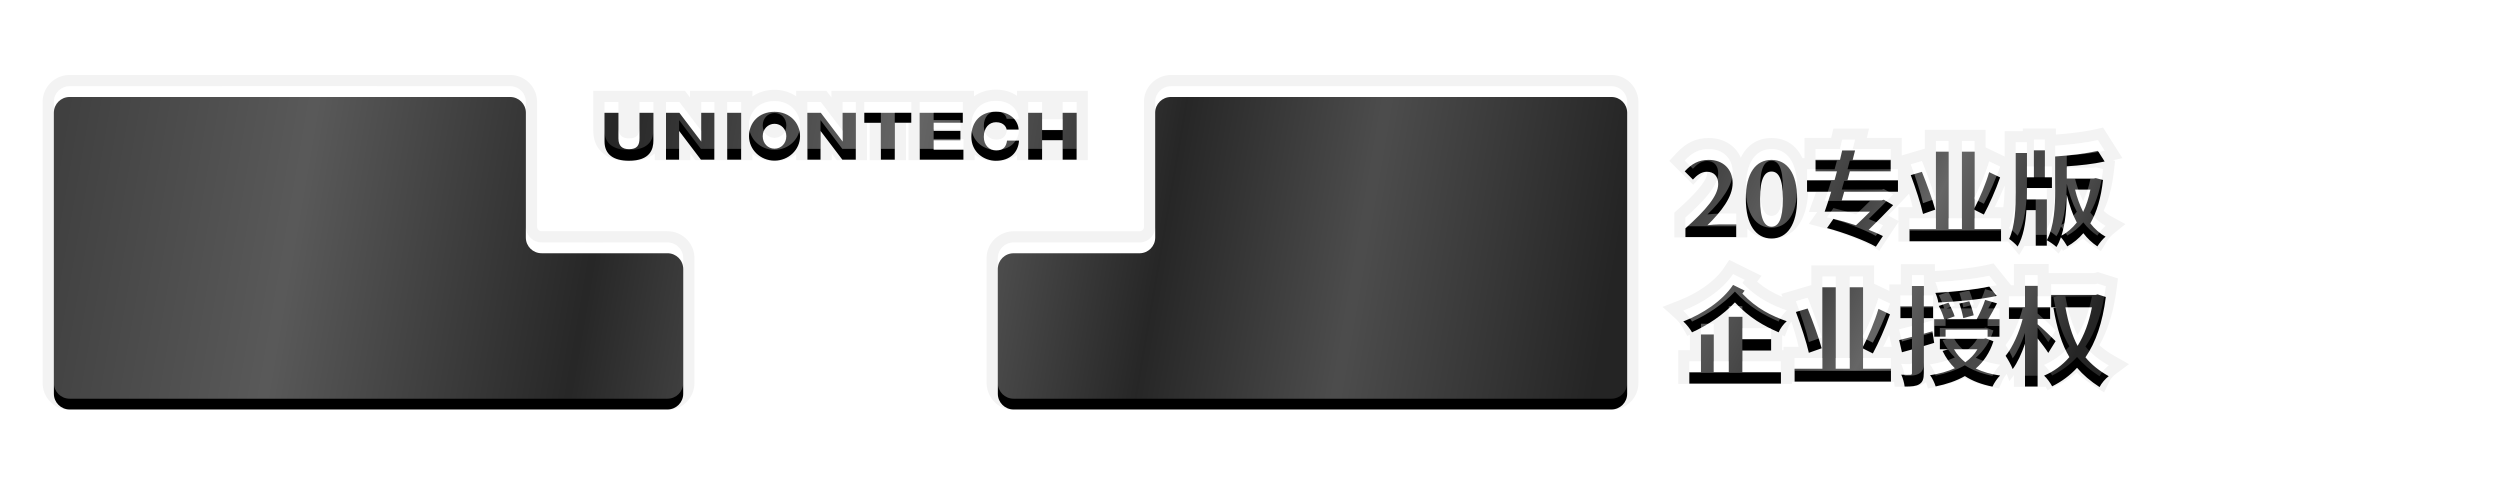 <?xml version="1.0" encoding="UTF-8"?>
<svg width="232px" height="46px" viewBox="0 0 232 46" version="1.1" xmlns="http://www.w3.org/2000/svg" xmlns:xlink="http://www.w3.org/1999/xlink">
    <title>锁屏水印-企业版</title>
    <defs>
        <path d="M43.379,1.043 C44.186,1.043 44.841,1.692 44.841,2.495 L44.841,14.091 C44.841,14.894 45.494,15.543 46.302,15.543 L57.982,15.543 C58.788,15.543 59.445,16.193 59.445,16.995 L59.445,28.591 C59.445,29.392 58.788,30.043 57.982,30.043 L2.506,30.043 C1.698,30.043 1.043,29.392 1.043,28.591 L1.043,2.495 C1.043,1.692 1.698,1.043 2.506,1.043 L43.379,1.043 Z M53.432,2.51 L53.432,4.889 C53.432,5.607 53.803,5.885 54.417,5.885 C55.149,5.885 55.391,5.553 55.391,4.853 L55.391,2.51 L56.678,2.51 L56.678,5.088 C56.678,5.881 56.391,6.96 54.407,6.96 C52.962,6.96 52.143,6.368 52.143,5.175 L52.143,2.51 L53.432,2.51 Z M59.088,2.51 L61.12,5.185 L61.12,2.51 L62.332,2.51 L62.332,6.86 L61.087,6.86 L59.064,4.192 L59.064,6.86 L57.848,6.86 L57.848,2.51 L59.088,2.51 Z M145.581,1.043 C146.388,1.043 147.043,1.692 147.043,2.495 L147.043,2.495 L147.043,28.591 C147.043,29.392 146.388,30.043 145.581,30.043 L145.581,30.043 L90.105,30.043 C89.297,30.043 88.642,29.392 88.642,28.591 L88.642,28.591 L88.642,16.997 C88.642,16.195 89.297,15.546 90.105,15.546 L90.105,15.546 L101.785,15.546 C102.593,15.546 103.246,14.895 103.246,14.093 L103.246,14.093 L103.246,2.495 C103.246,1.692 103.901,1.043 104.709,1.043 L104.709,1.043 Z M88.472,2.404 C89.809,2.404 90.532,3.242 90.572,4.069 L90.572,4.069 L89.458,4.069 C89.44,3.907 89.245,3.384 88.476,3.384 C87.832,3.384 87.341,3.887 87.341,4.747 C87.341,5.501 87.835,6.004 88.49,6.004 C89.192,6.004 89.429,5.607 89.495,5.089 L89.495,5.089 L90.609,5.089 C90.535,6.168 89.811,6.963 88.454,6.963 C87.359,6.963 86.184,6.175 86.184,4.728 C86.184,3.28 87.102,2.404 88.472,2.404 Z M92.749,2.51 L92.749,4.114 L94.663,4.114 L94.663,2.51 L95.952,2.51 L95.952,6.86 L94.658,6.86 L94.658,5.055 L92.749,5.055 L92.749,6.86 L91.461,6.86 L91.461,2.51 L92.749,2.51 Z M70.973,2.51 L72.213,2.51 L74.245,5.185 L74.245,2.51 L75.459,2.51 L75.459,6.86 L74.212,6.86 L72.189,4.192 L72.189,6.86 L70.973,6.86 L70.973,2.51 Z M63.529,6.86 L64.821,6.86 L64.821,2.511 L63.529,2.511 L63.529,6.86 Z M67.919,5.841 C67.315,5.841 66.824,5.359 66.824,4.685 C66.824,4.01 67.315,3.532 67.919,3.532 C68.522,3.532 69.013,4.01 69.013,4.685 C69.013,5.359 68.522,5.841 67.919,5.841 M67.919,2.419 C66.447,2.419 65.552,3.434 65.552,4.684 C65.552,5.936 66.612,6.95 67.919,6.95 C69.225,6.95 70.287,5.936 70.287,4.684 C70.287,3.434 69.327,2.419 67.919,2.419 M76.25,2.51 L80.609,2.51 L80.609,3.433 L79.077,3.433 L79.077,6.86 L77.788,6.86 L77.788,3.439 L76.25,3.439 L76.25,2.51 Z M81.397,2.51 L85.39,2.51 L85.39,3.433 L82.686,3.433 L82.686,4.185 L85.17,4.185 L85.17,5.057 L82.686,5.057 L82.686,5.938 L85.448,5.938 L85.448,6.86 L81.397,6.86 L81.397,2.51 Z" id="path-1"></path>
        <filter x="-4.5%" y="-19.0%" width="108.9%" height="144.8%" filterUnits="objectBoundingBox" id="filter-2">
            <feOffset dx="0" dy="1" in="SourceAlpha" result="shadowOffsetOuter1"></feOffset>
            <feGaussianBlur stdDeviation="2" in="shadowOffsetOuter1" result="shadowBlurOuter1"></feGaussianBlur>
            <feComposite in="shadowBlurOuter1" in2="SourceAlpha" operator="out" result="shadowBlurOuter1"></feComposite>
            <feColorMatrix values="0 0 0 0 0   0 0 0 0 0   0 0 0 0 0  0 0 0 0.2 0" type="matrix" in="shadowBlurOuter1"></feColorMatrix>
        </filter>
        <linearGradient x1="-1.235%" y1="48.027%" x2="100%" y2="51.516%" id="linearGradient-3">
            <stop stop-color="#FFFFFF" stop-opacity="0.25" offset="0%"></stop>
            <stop stop-color="#FFFFFF" stop-opacity="0.35" offset="15.888%"></stop>
            <stop stop-color="#FFFFFF" stop-opacity="0.152" offset="35.103%"></stop>
            <stop stop-color="#FFFFFF" stop-opacity="0.4" offset="53.881%"></stop>
            <stop stop-color="#FFFFFF" stop-opacity="0.15" offset="70.967%"></stop>
            <stop stop-color="#FFFFFF" stop-opacity="0.3" offset="83.591%"></stop>
            <stop stop-color="#FFFFFF" stop-opacity="0.14" offset="100%"></stop>
        </linearGradient>
        <path d="M157.733,24.573 L160.403,24.573 L160.403,23.503 L157.733,23.503 L157.733,21.443 L156.473,21.443 L156.473,26.573 L155.073,26.573 L155.073,23.083 L153.893,23.083 L153.893,26.573 L152.813,26.573 L152.813,27.643 L161.313,27.643 L161.313,26.573 L157.733,26.573 L157.733,24.573 Z M156.873,18.483 C155.873,19.983 154.043,21.173 152.253,21.873 C152.553,22.143 152.893,22.573 153.063,22.883 C154.513,22.223 155.933,21.283 157.043,20.103 C158.403,21.553 159.723,22.283 161.103,22.883 C161.243,22.523 161.563,22.103 161.853,21.853 C160.433,21.353 159.043,20.673 157.733,19.293 C157.803,19.203 157.873,19.103 157.943,19.013 L156.873,18.483 Z M165.093,24.363 C164.843,23.413 164.263,21.843 163.793,20.673 L162.703,20.993 C163.163,22.223 163.693,23.823 163.903,24.783 L165.093,24.363 Z M168.933,26.263 L168.933,24.383 L169.843,24.843 C170.363,23.883 170.993,22.473 171.433,21.213 L170.363,20.703 C170.033,21.843 169.433,23.263 168.933,24.213 L168.933,18.703 L167.703,18.703 L167.703,26.263 L166.393,26.263 L166.393,18.703 L165.163,18.703 L165.163,26.263 L162.583,26.263 L162.583,27.453 L171.523,27.453 L171.523,26.263 L168.933,26.263 Z M180.643,18.633 C179.413,18.913 177.393,19.133 175.643,19.223 C175.753,19.463 175.893,19.853 175.913,20.113 C177.703,20.033 179.833,19.843 181.343,19.503 L180.643,18.633 Z M179.203,21.303 C179.133,20.963 178.963,20.423 178.793,20.003 L177.873,20.213 C178.023,20.643 178.173,21.213 178.233,21.563 L179.203,21.303 Z M176.593,22.633 L180.493,22.633 L180.493,23.293 L181.593,23.293 L181.593,21.663 L180.553,21.663 C180.823,21.223 181.093,20.703 181.363,20.193 L180.263,19.873 C180.093,20.413 179.773,21.143 179.483,21.663 L176.683,21.663 L177.433,21.393 C177.333,21.053 177.083,20.533 176.863,20.133 L175.963,20.433 C176.163,20.813 176.373,21.313 176.463,21.663 L175.543,21.663 L175.543,23.283 L176.593,23.283 L176.593,22.633 Z M175.373,22.783 L174.573,23.013 L174.573,21.563 L175.433,21.563 L175.433,20.463 L174.573,20.463 L174.573,18.583 L173.473,18.583 L173.473,20.463 L172.403,20.463 L172.403,21.563 L173.473,21.563 L173.473,23.303 C173.023,23.423 172.623,23.523 172.283,23.603 L172.543,24.733 L173.473,24.473 L173.473,26.653 C173.473,26.783 173.433,26.823 173.313,26.823 C173.193,26.833 172.853,26.833 172.483,26.813 C172.633,27.133 172.763,27.623 172.793,27.913 C173.433,27.923 173.873,27.883 174.163,27.693 C174.473,27.503 174.573,27.203 174.573,26.653 L174.573,24.153 C174.893,24.063 175.213,23.963 175.533,23.863 L175.373,22.783 Z M179.553,24.453 C179.273,24.933 178.893,25.323 178.423,25.663 C177.993,25.323 177.633,24.923 177.373,24.453 L179.553,24.453 Z M180.333,23.443 L180.143,23.483 L176.063,23.483 L176.063,24.453 L176.863,24.453 L176.313,24.613 C176.613,25.233 176.993,25.773 177.453,26.213 C176.773,26.523 176.003,26.733 175.153,26.863 C175.353,27.103 175.583,27.603 175.673,27.903 C176.673,27.703 177.593,27.393 178.383,26.943 C179.093,27.403 179.943,27.723 180.943,27.923 C181.083,27.603 181.403,27.123 181.653,26.893 C180.793,26.773 180.043,26.553 179.393,26.243 C180.123,25.613 180.693,24.783 181.033,23.713 L180.333,23.443 Z M186.803,23.703 C186.573,23.463 185.523,22.453 185.133,22.133 L185.133,21.643 L186.293,21.643 L186.293,20.543 L185.133,20.543 L185.133,18.573 L183.963,18.573 L183.963,20.543 L182.473,20.543 L182.473,21.643 L183.743,21.643 C183.433,22.873 182.823,24.273 182.163,25.063 C182.373,25.383 182.693,25.943 182.823,26.293 C183.253,25.723 183.643,24.873 183.963,23.943 L183.963,27.913 L185.133,27.913 L185.133,23.443 C185.503,23.913 185.903,24.443 186.123,24.793 L186.803,23.703 Z M190.173,20.563 C189.903,21.953 189.463,23.153 188.843,24.143 C188.333,23.183 187.983,22.023 187.713,20.563 L190.173,20.563 Z M190.703,19.363 L190.513,19.413 L186.393,19.413 L186.393,20.563 L186.903,20.563 L186.603,20.623 C186.933,22.533 187.373,23.993 188.083,25.183 C187.423,25.943 186.623,26.523 185.733,26.903 C185.993,27.123 186.313,27.583 186.483,27.893 C187.363,27.453 188.133,26.893 188.793,26.173 C189.353,26.833 190.033,27.413 190.883,27.963 C191.053,27.613 191.423,27.183 191.733,26.953 C190.833,26.443 190.133,25.883 189.573,25.203 C190.533,23.813 191.163,21.973 191.463,19.603 L190.703,19.363 Z M152.451,14.043 L157.163,14.043 L157.163,12.865 L155.643,12.865 C155.311,12.865 154.845,12.903 154.494,12.941 C155.776,11.687 156.831,10.319 156.831,9.046 C156.831,7.735 155.947,6.88 154.617,6.88 C153.658,6.88 153.031,7.25 152.385,7.944 L153.145,8.704 C153.506,8.314 153.924,7.982 154.437,7.982 C155.111,7.982 155.491,8.409 155.491,9.122 C155.491,10.205 154.361,11.525 152.451,13.235 L152.451,14.043 Z M160.441,14.176 C161.875,14.176 162.816,12.922 162.816,10.499 C162.816,8.077 161.875,6.88 160.441,6.88 C159.006,6.88 158.056,8.067 158.056,10.499 C158.056,12.922 159.006,14.176 160.441,14.176 Z M160.441,13.083 C159.833,13.083 159.377,12.475 159.377,10.499 C159.377,8.533 159.833,7.963 160.441,7.963 C161.049,7.963 161.495,8.533 161.495,10.499 C161.495,12.475 161.049,13.083 160.441,13.083 Z M172.173,9.834 L172.173,8.751 L167.49,8.751 L167.708,7.944 L171.499,7.944 L171.499,6.87 L167.974,6.87 C168.05,6.576 168.126,6.291 168.193,6.006 L166.996,6.006 C166.929,6.291 166.863,6.566 166.796,6.87 L164.526,6.87 L164.526,7.944 L166.511,7.944 C166.445,8.219 166.369,8.476 166.293,8.751 L163.737,8.751 L163.737,9.834 L165.979,9.834 C165.77,10.518 165.561,11.164 165.371,11.687 L169.58,11.687 C169.171,12.095 168.725,12.532 168.278,12.95 C167.556,12.713 166.815,12.504 166.188,12.352 L165.59,13.207 C167.091,13.606 169.133,14.366 170.121,14.936 L170.777,13.948 C170.435,13.767 169.969,13.568 169.456,13.368 C170.254,12.589 171.081,11.763 171.727,11.079 L170.853,10.575 L170.672,10.632 L166.958,10.632 C167.024,10.376 167.11,10.11 167.186,9.834 L172.173,9.834 Z M175.631,11.497 C175.394,10.594 174.843,9.103 174.396,7.991 L173.361,8.295 C173.798,9.464 174.301,10.984 174.501,11.896 L175.631,11.497 Z M179.279,13.302 L179.279,11.516 L180.144,11.953 C180.638,11.041 181.236,9.701 181.654,8.504 L180.638,8.02 C180.324,9.103 179.754,10.452 179.279,11.354 L179.279,6.12 L178.111,6.12 L178.111,13.302 L176.866,13.302 L176.866,6.12 L175.698,6.12 L175.698,13.302 L173.247,13.302 L173.247,14.432 L181.74,14.432 L181.74,13.302 L179.279,13.302 Z M184.134,10.547 C184.143,10.328 184.143,10.11 184.143,9.91 L184.143,9.492 L186.461,9.492 L186.461,8.495 L185.806,8.495 L185.806,5.996 L184.789,5.996 L184.789,8.495 L184.143,8.495 L184.143,6.243 L183.108,6.243 L183.108,9.91 C183.108,11.25 183.041,13.064 182.49,14.214 C182.718,14.366 183.098,14.698 183.279,14.917 C183.801,14.024 184.02,12.779 184.096,11.544 L184.96,11.544 L184.96,14.841 L185.986,14.841 L185.986,10.547 L184.134,10.547 Z M187.345,13.91 C187.725,12.732 187.82,11.307 187.839,10.11 C188.076,11.06 188.371,11.934 188.77,12.694 C188.361,13.207 187.896,13.625 187.345,13.91 Z M190.033,9.635 C189.881,10.404 189.653,11.107 189.359,11.715 C189.045,11.079 188.789,10.376 188.608,9.635 L190.033,9.635 Z M190.527,8.571 L190.347,8.609 L187.839,8.609 L187.839,7.478 C189.045,7.402 190.328,7.26 191.354,7.032 L190.727,6.044 C189.691,6.281 188.152,6.471 186.765,6.566 L186.765,9.749 C186.765,11.098 186.68,13.083 185.986,14.337 C186.252,14.47 186.68,14.774 186.879,14.964 C187.05,14.689 187.183,14.394 187.297,14.062 C187.506,14.299 187.753,14.66 187.886,14.907 C188.456,14.584 188.96,14.176 189.378,13.682 C189.748,14.166 190.185,14.584 190.679,14.907 C190.86,14.613 191.192,14.204 191.439,14.005 C190.898,13.71 190.423,13.283 190.024,12.77 C190.622,11.734 191.021,10.404 191.202,8.742 L190.527,8.571 Z" id="path-4"></path>
        <filter x="-12.7%" y="-18.2%" width="125.3%" height="145.5%" filterUnits="objectBoundingBox" id="filter-5">
            <feOffset dx="0" dy="1" in="SourceAlpha" result="shadowOffsetOuter1"></feOffset>
            <feGaussianBlur stdDeviation="1.5" in="shadowOffsetOuter1" result="shadowBlurOuter1"></feGaussianBlur>
            <feComposite in="shadowBlurOuter1" in2="SourceAlpha" operator="out" result="shadowBlurOuter1"></feComposite>
            <feColorMatrix values="0 0 0 0 0   0 0 0 0 0   0 0 0 0 0  0 0 0 0.3 0" type="matrix" in="shadowBlurOuter1"></feColorMatrix>
        </filter>
        <linearGradient x1="-1.235%" y1="34.521%" x2="100%" y2="61.897%" id="linearGradient-6">
            <stop stop-color="#FFFFFF" stop-opacity="0.25" offset="0%"></stop>
            <stop stop-color="#FFFFFF" stop-opacity="0.35" offset="15.888%"></stop>
            <stop stop-color="#FFFFFF" stop-opacity="0.24" offset="35.103%"></stop>
            <stop stop-color="#FFFFFF" stop-opacity="0.4" offset="53.881%"></stop>
            <stop stop-color="#FFFFFF" stop-opacity="0.271" offset="70.967%"></stop>
            <stop stop-color="#FFFFFF" stop-opacity="0.3" offset="83.591%"></stop>
            <stop stop-color="#FFFFFF" stop-opacity="0.144" offset="100%"></stop>
        </linearGradient>
    </defs>
    <g id="锁屏水印-企业版" stroke="none" stroke-width="1" fill="none" fill-rule="evenodd">
        <g id="编组-2">
            <rect id="矩形" x="0" y="0" width="232" height="46"></rect>
            <g id="编组" transform="translate(3.957, 6.957)">
                <g id="logo">
                    <path d="M43.379,0 C44.705,0 45.793,1.027 45.878,2.33 L45.884,2.495 L45.884,14.091 C45.884,14.288 46.025,14.453 46.217,14.492 L46.302,14.5 L57.982,14.5 C59.307,14.5 60.397,15.528 60.482,16.83 L60.487,16.995 L60.487,28.591 C60.487,29.915 59.451,30.996 58.146,31.08 L57.982,31.086 L2.506,31.086 C1.179,31.086 0.09,30.058 0.005,28.755 L0,28.591 L0,2.495 C0,1.17 1.035,0.09 2.341,0.005 L2.506,0 L43.379,0 Z M145.581,0 C146.817,0 147.857,0.895 148.056,2.134 L148.078,2.305 L148.086,2.495 L148.086,28.591 C148.086,29.825 147.183,30.859 145.942,31.056 L145.771,31.078 L145.581,31.086 L90.105,31.086 C88.869,31.086 87.828,30.19 87.629,28.952 L87.607,28.781 L87.599,28.591 L87.599,16.997 C87.599,15.762 88.502,14.729 89.744,14.532 L89.915,14.511 L90.105,14.503 L101.785,14.503 C101.975,14.503 102.136,14.378 102.184,14.242 L102.198,14.183 L102.203,14.093 L102.203,2.495 C102.203,1.26 103.106,0.226 104.348,0.029 L104.519,0.008 L104.709,0 L145.581,0 Z M43.379,1.043 L2.506,1.043 C1.745,1.043 1.12,1.618 1.05,2.355 L1.043,2.495 L1.043,28.591 C1.043,29.345 1.623,29.966 2.365,30.036 L2.506,30.043 L57.982,30.043 L58.122,30.036 C58.817,29.97 59.371,29.421 59.438,28.731 L59.445,28.591 L59.445,16.995 C59.445,16.24 58.863,15.62 58.122,15.55 L57.982,15.543 L46.302,15.543 C45.542,15.543 44.918,14.968 44.847,14.231 L44.841,14.091 L44.841,2.495 C44.841,1.739 44.26,1.12 43.52,1.049 L43.379,1.043 Z M145.581,1.043 L104.709,1.043 L104.568,1.049 C103.873,1.115 103.319,1.664 103.253,2.355 L103.246,2.495 L103.246,14.093 L103.239,14.233 C103.173,14.923 102.621,15.473 101.925,15.539 L101.785,15.546 L90.105,15.546 L89.964,15.552 C89.269,15.618 88.715,16.167 88.649,16.857 L88.642,16.997 L88.642,28.591 L88.649,28.731 C88.715,29.421 89.269,29.97 89.964,30.036 L90.105,30.043 L145.581,30.043 L145.722,30.036 C146.416,29.97 146.97,29.421 147.036,28.731 L147.043,28.591 L147.043,2.495 L147.036,2.355 C146.97,1.664 146.416,1.115 145.722,1.049 L145.581,1.043 Z M88.472,1.361 C89.224,1.361 89.893,1.569 90.419,1.931 L90.418,1.467 L96.995,1.467 L96.995,7.903 L90.418,7.903 L90.419,7.438 C90.002,7.728 89.492,7.917 88.909,7.981 L88.655,8.001 L88.454,8.006 C87.73,8.006 87.047,7.783 86.491,7.39 L86.491,7.903 L80.354,7.903 L80.354,4.476 L80.12,4.476 L80.12,7.903 L76.745,7.903 L76.745,4.481 L76.501,4.481 L76.502,7.903 L75.288,7.902 L75.001,7.902 L73.694,7.903 L73.232,7.293 L73.232,7.903 L69.93,7.903 L69.931,7.356 C69.365,7.757 68.669,7.993 67.919,7.993 C67.149,7.993 66.436,7.745 65.863,7.324 L65.864,7.903 L62.163,7.902 L61.876,7.902 L60.569,7.903 L60.107,7.293 L60.107,7.903 L56.805,7.903 L56.806,7.284 C56.263,7.74 55.469,8.003 54.407,8.003 C52.482,8.003 51.194,7.063 51.105,5.367 L51.1,5.175 L51.1,1.467 L58.021,1.467 L58.307,1.467 L59.605,1.467 L60.077,2.088 L60.077,1.467 L65.864,1.468 L65.863,1.995 C66.421,1.603 67.124,1.376 67.919,1.376 C68.684,1.376 69.374,1.599 69.931,1.983 L69.93,1.467 L71.146,1.467 L71.432,1.467 L72.73,1.467 L73.202,2.088 L73.202,1.467 L86.433,1.467 L86.433,1.981 C86.981,1.584 87.677,1.361 88.472,1.361 Z M88.472,2.404 C87.102,2.404 86.184,3.28 86.184,4.728 C86.184,5.15 86.284,5.516 86.453,5.823 L86.501,5.905 C86.892,6.544 87.589,6.904 88.281,6.956 L88.454,6.963 L88.643,6.957 C89.541,6.906 90.135,6.485 90.419,5.864 L90.446,5.805 C90.514,5.641 90.562,5.465 90.589,5.279 L90.609,5.089 L89.495,5.089 L89.479,5.191 C89.395,5.658 89.145,6.004 88.49,6.004 C87.835,6.004 87.341,5.501 87.341,4.747 C87.341,3.887 87.832,3.384 88.476,3.384 C89.194,3.384 89.411,3.84 89.452,4.032 L89.458,4.069 L90.572,4.069 L90.561,3.945 C90.458,3.16 89.742,2.404 88.472,2.404 Z M53.432,2.51 L52.143,2.51 L52.143,5.175 C52.143,6.314 52.889,6.905 54.214,6.956 L54.407,6.96 L54.613,6.956 C56.273,6.889 56.628,6.005 56.673,5.268 L56.678,5.088 L56.678,2.51 L55.391,2.51 L55.391,4.853 C55.391,5.553 55.149,5.885 54.417,5.885 C53.844,5.885 53.483,5.642 53.437,5.027 L53.432,4.889 L53.432,2.51 Z M67.919,2.419 C66.981,2.419 66.277,2.831 65.89,3.453 C65.669,3.807 65.552,4.23 65.552,4.684 C65.552,5.883 66.525,6.865 67.757,6.945 L67.919,6.95 L68.081,6.945 C68.862,6.895 69.539,6.481 69.931,5.879 L69.963,5.828 C70.169,5.492 70.287,5.101 70.287,4.684 C70.287,3.434 69.327,2.419 67.919,2.419 Z M64.821,2.511 L63.529,2.511 L63.529,6.86 L64.821,6.86 L64.821,2.511 Z M85.39,2.51 L81.397,2.51 L81.397,6.86 L85.448,6.86 L85.448,5.938 L82.686,5.938 L82.686,5.057 L85.17,5.057 L85.17,4.185 L82.686,4.185 L82.686,3.433 L85.39,3.433 L85.39,2.51 Z M92.749,2.51 L91.461,2.51 L91.461,6.86 L92.749,6.86 L92.749,5.055 L94.658,5.055 L94.658,6.86 L95.952,6.86 L95.952,2.51 L94.663,2.51 L94.663,4.114 L92.749,4.114 L92.749,2.51 Z M80.609,2.51 L76.25,2.51 L76.25,3.439 L77.788,3.439 L77.788,6.86 L79.077,6.86 L79.077,3.433 L80.609,3.433 L80.609,2.51 Z M72.213,2.51 L70.973,2.51 L70.973,6.86 L72.189,6.86 L72.189,4.192 L74.212,6.86 L75.459,6.86 L75.459,2.51 L74.245,2.51 L74.245,5.185 L72.213,2.51 Z M59.088,2.51 L57.848,2.51 L57.848,6.86 L59.064,6.86 L59.064,4.192 L61.087,6.86 L62.332,6.86 L62.332,2.51 L61.12,2.51 L61.12,5.185 L59.088,2.51 Z M67.919,3.532 C68.612,3.532 69.019,4.134 69.019,4.741 C69.019,5.349 68.526,5.841 67.919,5.841 C67.311,5.841 66.819,5.349 66.819,4.741 C66.819,4.134 67.226,3.532 67.919,3.532 Z" id="形状结合" fill-opacity="0.05" fill="#000000"></path>
                    <g id="形状结合" fill-rule="nonzero">
                        <use fill="black" fill-opacity="1" filter="url(#filter-2)" xlink:href="#path-1"></use>
                        <use fill-opacity="0" fill="#FFFFFF" xlink:href="#path-1"></use>
                    </g>
                    <path d="M43.379,1.043 C44.186,1.043 44.841,1.692 44.841,2.495 L44.841,14.091 C44.841,14.894 45.494,15.543 46.302,15.543 L57.982,15.543 C58.788,15.543 59.445,16.193 59.445,16.995 L59.445,28.591 C59.445,29.392 58.788,30.043 57.982,30.043 L2.506,30.043 C1.698,30.043 1.043,29.392 1.043,28.591 L1.043,2.495 C1.043,1.692 1.698,1.043 2.506,1.043 L43.379,1.043 Z M53.432,2.51 L53.432,4.889 C53.432,5.607 53.803,5.885 54.417,5.885 C55.149,5.885 55.391,5.553 55.391,4.853 L55.391,2.51 L56.678,2.51 L56.678,5.088 C56.678,5.881 56.391,6.96 54.407,6.96 C52.962,6.96 52.143,6.368 52.143,5.175 L52.143,2.51 L53.432,2.51 Z M59.088,2.51 L61.12,5.185 L61.12,2.51 L62.332,2.51 L62.332,6.86 L61.087,6.86 L59.064,4.192 L59.064,6.86 L57.848,6.86 L57.848,2.51 L59.088,2.51 Z M145.581,1.043 C146.388,1.043 147.043,1.692 147.043,2.495 L147.043,2.495 L147.043,28.591 C147.043,29.392 146.388,30.043 145.581,30.043 L145.581,30.043 L90.105,30.043 C89.297,30.043 88.642,29.392 88.642,28.591 L88.642,28.591 L88.642,16.997 C88.642,16.195 89.297,15.546 90.105,15.546 L90.105,15.546 L101.785,15.546 C102.593,15.546 103.246,14.895 103.246,14.093 L103.246,14.093 L103.246,2.495 C103.246,1.692 103.901,1.043 104.709,1.043 L104.709,1.043 Z M88.472,2.404 C89.809,2.404 90.532,3.242 90.572,4.069 L90.572,4.069 L89.458,4.069 C89.44,3.907 89.245,3.384 88.476,3.384 C87.832,3.384 87.341,3.887 87.341,4.747 C87.341,5.501 87.835,6.004 88.49,6.004 C89.192,6.004 89.429,5.607 89.495,5.089 L89.495,5.089 L90.609,5.089 C90.535,6.168 89.811,6.963 88.454,6.963 C87.359,6.963 86.184,6.175 86.184,4.728 C86.184,3.28 87.102,2.404 88.472,2.404 Z M92.749,2.51 L92.749,4.114 L94.663,4.114 L94.663,2.51 L95.952,2.51 L95.952,6.86 L94.658,6.86 L94.658,5.055 L92.749,5.055 L92.749,6.86 L91.461,6.86 L91.461,2.51 L92.749,2.51 Z M70.973,2.51 L72.213,2.51 L74.245,5.185 L74.245,2.51 L75.459,2.51 L75.459,6.86 L74.212,6.86 L72.189,4.192 L72.189,6.86 L70.973,6.86 L70.973,2.51 Z M63.529,6.86 L64.821,6.86 L64.821,2.511 L63.529,2.511 L63.529,6.86 Z M67.919,5.841 C67.315,5.841 66.824,5.359 66.824,4.685 C66.824,4.01 67.315,3.532 67.919,3.532 C68.522,3.532 69.013,4.01 69.013,4.685 C69.013,5.359 68.522,5.841 67.919,5.841 M67.919,2.419 C66.447,2.419 65.552,3.434 65.552,4.684 C65.552,5.936 66.612,6.95 67.919,6.95 C69.225,6.95 70.287,5.936 70.287,4.684 C70.287,3.434 69.327,2.419 67.919,2.419 M76.25,2.51 L80.609,2.51 L80.609,3.433 L79.077,3.433 L79.077,6.86 L77.788,6.86 L77.788,3.439 L76.25,3.439 L76.25,2.51 Z M81.397,2.51 L85.39,2.51 L85.39,3.433 L82.686,3.433 L82.686,4.185 L85.17,4.185 L85.17,5.057 L82.686,5.057 L82.686,5.938 L85.448,5.938 L85.448,6.86 L81.397,6.86 L81.397,2.51 Z" id="形状结合" fill="url(#linearGradient-3)" fill-rule="nonzero"></path>
                </g>
                <path d="M156.519,17.16 L159.508,18.64 L159.103,19.18 L159.16,19.23 C159.835,19.802 160.57,20.232 161.458,20.601 L161.352,20.317 L164.134,19.501 L164.134,17.674 L169.961,17.674 L169.961,19.372 L171.374,20.045 L171.374,19.434 L172.444,19.434 L172.444,17.554 L175.601,17.554 L175.601,18.195 L176.323,18.151 L177.045,18.095 C177.165,18.085 177.284,18.074 177.402,18.063 L178.098,17.991 C178.212,17.978 178.324,17.965 178.434,17.952 L179.075,17.867 C179.486,17.809 179.862,17.745 180.183,17.68 L180.415,17.63 L181.041,17.487 L182.66,19.499 L182.711,19.514 L182.934,19.514 L182.934,17.544 L186.161,17.544 L186.161,18.384 L190.38,18.384 L190.729,18.292 L192.591,18.88 L192.483,19.732 C192.245,21.612 191.805,23.207 191.148,24.541 L190.979,24.869 L190.864,25.073 L190.953,25.156 C191.169,25.348 191.408,25.532 191.673,25.709 L191.947,25.885 L192.24,26.058 L193.615,26.837 L192.346,27.779 C192.189,27.895 191.984,28.126 191.867,28.309 L191.808,28.412 L191.3,29.458 L190.324,28.826 C189.856,28.524 189.434,28.211 189.05,27.882 L188.762,27.624 L188.495,27.842 C188.21,28.063 187.911,28.267 187.595,28.456 L187.274,28.639 L186.943,28.813 L186.057,29.256 L185.885,28.941 L182.934,28.941 L182.934,27.853 L182.513,28.412 L182.265,27.741 C182.159,27.868 182.027,28.063 181.941,28.223 L181.885,28.335 L181.553,29.094 L180.741,28.931 C179.987,28.781 179.305,28.566 178.692,28.283 L178.391,28.136 L178.352,28.115 L178.216,28.18 C177.747,28.393 177.243,28.571 176.706,28.717 L176.296,28.82 L175.875,28.911 L174.957,29.095 L174.782,28.516 L174.727,28.553 C174.273,28.85 173.778,28.941 172.997,28.943 L172.777,28.941 L171.864,28.927 L171.817,28.481 L162.341,28.481 L162.341,28.671 L151.784,28.671 L151.784,25.544 L152.864,25.544 L152.864,24.103 L152.62,24.215 L152.161,23.377 C152.063,23.199 151.86,22.935 151.673,22.743 L151.565,22.637 L150.326,21.522 L151.878,20.915 C153.554,20.26 155.033,19.241 155.868,18.123 L156.017,17.912 L156.519,17.16 Z M190.703,19.363 L190.513,19.413 L186.393,19.413 L186.393,20.563 L186.903,20.563 L186.603,20.623 L186.675,21.025 C186.898,22.212 187.171,23.219 187.537,24.093 L187.659,24.373 C187.789,24.657 187.93,24.926 188.083,25.183 C187.423,25.943 186.623,26.523 185.733,26.903 C185.956,27.091 186.223,27.456 186.401,27.752 L186.483,27.893 L186.808,27.722 C187.554,27.31 188.215,26.803 188.793,26.173 C189.283,26.75 189.865,27.267 190.572,27.755 L190.883,27.963 L190.955,27.828 C191.144,27.508 191.462,27.154 191.733,26.953 C190.833,26.443 190.133,25.883 189.573,25.203 C190.473,23.9 191.083,22.201 191.403,20.041 L191.463,19.603 L190.703,19.363 Z M180.333,23.443 L180.143,23.483 L176.063,23.483 L176.063,24.453 L176.863,24.453 L176.313,24.613 L176.446,24.874 C176.585,25.129 176.738,25.37 176.906,25.594 L176.988,25.7 C177.133,25.884 177.288,26.055 177.453,26.213 C177.006,26.417 176.52,26.577 175.998,26.7 L175.6,26.787 L175.153,26.863 C175.249,26.978 175.352,27.154 175.443,27.338 L175.527,27.517 C175.568,27.61 175.605,27.702 175.634,27.785 L175.673,27.903 L176.044,27.823 C176.778,27.652 177.464,27.417 178.081,27.105 L178.383,26.943 L178.484,27.007 C179.087,27.379 179.788,27.655 180.592,27.846 L180.943,27.923 L181.013,27.777 C181.173,27.471 181.439,27.09 181.653,26.893 C180.793,26.773 180.043,26.553 179.393,26.243 C179.942,25.769 180.401,25.182 180.739,24.465 L180.825,24.273 L180.934,23.999 L181.033,23.713 L180.333,23.443 Z M174.573,18.583 L173.473,18.583 L173.473,20.463 L172.403,20.463 L172.403,21.563 L173.473,21.563 L173.473,23.303 L172.957,23.437 L172.494,23.552 L172.283,23.603 L172.543,24.733 L173.473,24.473 L173.473,26.653 L173.469,26.711 C173.46,26.778 173.429,26.809 173.366,26.819 L173.258,26.826 L172.992,26.829 L172.752,26.824 L172.483,26.813 C172.633,27.133 172.763,27.623 172.793,27.913 L172.999,27.914 L173.19,27.911 C173.621,27.898 173.937,27.841 174.163,27.693 C174.243,27.644 174.309,27.588 174.363,27.522 L174.388,27.488 C174.504,27.327 174.557,27.111 174.57,26.81 L174.573,26.653 L174.573,24.153 L175.053,24.012 L175.533,23.863 L175.373,22.783 L174.573,23.013 L174.573,21.563 L175.433,21.563 L175.433,20.463 L174.573,20.463 L174.573,18.583 Z M185.133,18.573 L183.963,18.573 L183.963,20.543 L182.473,20.543 L182.473,21.643 L183.743,21.643 L183.666,21.929 C183.525,22.427 183.34,22.941 183.126,23.424 L182.977,23.746 L182.912,23.877 C182.681,24.336 182.426,24.748 182.163,25.063 C182.373,25.383 182.693,25.943 182.823,26.293 L182.894,26.195 L182.997,26.044 C183.313,25.559 183.604,24.929 183.857,24.241 L183.963,23.943 L183.963,27.913 L185.133,27.913 L185.133,23.443 L185.565,24.003 L185.818,24.346 C185.897,24.456 185.97,24.561 186.034,24.657 L186.123,24.793 L186.803,23.703 L186.516,23.417 L186.041,22.96 L185.697,22.637 L185.38,22.347 C185.332,22.304 185.286,22.264 185.245,22.228 L185.133,22.133 L185.133,21.643 L186.293,21.643 L186.293,20.543 L185.133,20.543 L185.133,18.573 Z M157.733,21.443 L156.473,21.443 L156.473,26.573 L155.073,26.573 L155.073,23.083 L153.893,23.083 L153.893,26.573 L152.813,26.573 L152.813,27.643 L161.313,27.643 L161.313,26.573 L157.733,26.573 L157.733,24.573 L160.403,24.573 L160.403,23.503 L157.733,23.503 L157.733,21.443 Z M166.393,18.703 L165.163,18.703 L165.163,26.263 L162.583,26.263 L162.583,27.453 L171.523,27.453 L171.523,26.263 L168.933,26.263 L168.933,24.383 L169.843,24.843 L170.002,24.542 C170.281,24.002 170.581,23.357 170.861,22.692 L170.994,22.371 C171.099,22.112 171.2,21.852 171.295,21.595 L171.433,21.213 L170.363,20.703 L170.256,21.053 C169.952,22.003 169.499,23.085 169.085,23.915 L168.933,24.213 L168.933,18.703 L167.703,18.703 L167.703,26.263 L166.393,26.263 L166.393,18.703 Z M162.284,22.894 L162.251,22.934 C162.188,23.02 162.133,23.107 162.094,23.183 L162.061,23.256 L161.674,24.253 L161.431,24.147 L161.431,25.544 L161.554,25.543 L161.554,25.234 L162.949,25.234 L162.898,25.003 L162.807,24.626 C162.79,24.558 162.771,24.487 162.75,24.413 L162.617,23.947 L162.46,23.436 L162.284,22.894 Z M171.349,24.13 C171.197,24.454 171.045,24.766 170.895,25.053 L170.799,25.234 L171.602,25.234 L171.349,24.13 Z M163.793,20.673 L162.703,20.993 L162.819,21.307 L163.055,21.969 L163.22,22.45 L163.43,23.093 C163.497,23.305 163.561,23.513 163.62,23.713 L163.781,24.284 C163.805,24.374 163.827,24.46 163.847,24.544 L163.903,24.783 L165.093,24.363 L165.024,24.113 C164.778,23.261 164.337,22.053 163.939,21.042 L163.793,20.673 Z M190.173,20.563 C189.903,21.953 189.463,23.153 188.843,24.143 C188.333,23.183 187.983,22.023 187.713,20.563 L190.173,20.563 Z M180.263,19.873 C180.117,20.336 179.861,20.938 179.608,21.428 L179.483,21.663 L176.683,21.663 L177.169,21.491 L177.433,21.393 L177.381,21.237 C177.286,20.973 177.132,20.644 176.978,20.348 L176.863,20.133 L175.963,20.433 L176.063,20.632 C176.196,20.907 176.324,21.215 176.408,21.477 L176.463,21.663 L175.543,21.663 L175.543,23.283 L176.593,23.283 L176.593,22.633 L180.493,22.633 L180.493,23.293 L181.593,23.293 L181.593,21.663 L180.553,21.663 L180.755,21.319 L180.867,21.12 L181.363,20.193 L180.263,19.873 Z M156.873,18.483 C155.873,19.983 154.043,21.173 152.253,21.873 C152.553,22.143 152.893,22.573 153.063,22.883 C153.63,22.625 154.192,22.324 154.733,21.983 L155.093,21.748 L155.514,21.45 C156.064,21.045 156.58,20.595 157.043,20.103 C157.144,20.211 157.245,20.315 157.346,20.415 L157.585,20.646 C157.945,20.984 158.304,21.277 158.662,21.535 L158.845,21.664 C159.59,22.177 160.337,22.55 161.103,22.883 C161.157,22.744 161.237,22.597 161.332,22.454 C161.485,22.225 161.674,22.007 161.853,21.853 C160.528,21.386 159.228,20.763 157.996,19.56 L157.733,19.293 L157.943,19.013 L156.873,18.483 Z M178.793,20.003 L177.873,20.213 L177.937,20.405 C178.043,20.735 178.142,21.111 178.202,21.4 L178.233,21.563 L179.203,21.303 L179.16,21.118 C179.093,20.852 178.989,20.522 178.877,20.221 L178.793,20.003 Z M180.643,18.633 L180.439,18.677 L179.993,18.763 C179.915,18.777 179.835,18.79 179.754,18.804 L179.42,18.857 L178.845,18.937 L178.71,18.954 C177.731,19.078 176.643,19.171 175.643,19.223 C175.753,19.463 175.893,19.853 175.913,20.113 C177.554,20.04 179.48,19.874 180.953,19.585 L181.343,19.503 L180.643,18.633 Z M191.206,4.879 L193.008,7.718 L192.125,7.914 L192.321,7.964 L192.224,8.853 C192.093,10.067 191.848,11.14 191.488,12.075 L191.348,12.419 L191.262,12.607 L191.357,12.697 C191.439,12.768 191.522,12.835 191.607,12.896 L191.735,12.984 L191.931,13.101 L193.284,13.837 L192.086,14.805 C191.973,14.896 191.773,15.128 191.633,15.329 L191.556,15.445 L191.003,16.348 L190.116,15.768 C189.949,15.659 189.787,15.54 189.63,15.413 L189.399,15.216 L189.335,15.156 L189.221,15.25 C189.106,15.34 188.987,15.426 188.865,15.509 L188.68,15.631 L188.393,15.802 L187.479,16.32 L187.372,16.121 L187.086,16.582 L186.338,15.869 L185.794,15.869 L185.599,15.971 L185.632,15.869 L183.932,15.869 L183.931,15.838 L183.423,16.707 L182.486,15.572 C182.461,15.542 182.425,15.504 182.383,15.462 L178.279,15.461 L178.251,15.517 L178.25,15.461 L172.218,15.461 L172.218,13.635 L170.444,16.31 L169.607,15.827 C168.796,15.359 167.043,14.685 165.608,14.278 L163.903,13.823 L164.678,12.715 L163.903,12.715 L164.455,11.197 L164.569,10.863 L163.837,10.864 C163.735,13.508 162.505,15.204 160.441,15.204 C159.516,15.204 158.758,14.864 158.192,14.251 L158.192,15.071 L151.423,15.071 L151.423,12.776 L151.765,12.469 L152.211,12.063 C152.282,11.997 152.351,11.932 152.418,11.869 L152.8,11.499 L153.141,11.153 C153.194,11.097 153.246,11.043 153.296,10.989 L153.576,10.678 C154.138,10.03 154.421,9.543 154.458,9.199 L154.463,9.122 C154.463,9.073 154.467,9.043 154.472,9.025 L154.48,9.001 L154.463,9.008 L154.437,9.01 C154.349,9.01 154.207,9.091 153.995,9.304 L153.899,9.403 L153.173,10.187 L150.956,7.969 L151.632,7.243 C152.51,6.301 153.406,5.851 154.617,5.851 C156.008,5.851 157.102,6.557 157.587,7.676 C158.15,6.516 159.127,5.851 160.441,5.851 C161.769,5.851 162.751,6.534 163.31,7.721 L163.497,7.722 L163.497,5.842 L165.977,5.841 L166.18,4.977 L169.489,4.977 L169.287,5.841 L172.527,5.842 L172.527,7.468 L174.669,6.839 L174.669,5.091 L180.308,5.091 L180.308,6.723 L182.079,7.567 L182.079,5.215 L183.76,5.214 L183.761,4.968 L186.834,4.968 L186.834,5.53 L186.883,5.527 L187.735,5.453 L188.085,5.417 L188.766,5.336 L189.405,5.245 C189.712,5.197 189.997,5.147 190.252,5.094 L190.497,5.041 L191.206,4.879 Z M190.727,6.044 C189.785,6.26 188.428,6.436 187.147,6.538 L186.765,6.566 L186.764,10.027 L186.751,10.624 C186.707,11.863 186.541,13.334 185.986,14.337 C186.252,14.47 186.68,14.774 186.879,14.964 C187.05,14.689 187.183,14.394 187.297,14.062 C187.465,14.252 187.656,14.521 187.794,14.747 L187.886,14.907 L188.127,14.764 C188.504,14.525 188.849,14.247 189.155,13.928 L189.378,13.682 L189.491,13.826 C189.768,14.165 190.078,14.467 190.418,14.724 L190.679,14.907 L190.765,14.775 C190.953,14.5 191.228,14.176 191.439,14.005 C190.898,13.71 190.423,13.283 190.024,12.77 C190.492,11.961 190.837,10.972 191.052,9.785 L191.103,9.486 L191.156,9.12 L191.202,8.742 L190.527,8.571 L190.347,8.609 L187.839,8.609 L187.839,7.478 L188.294,7.447 C189.209,7.377 190.144,7.269 190.958,7.113 L191.354,7.032 L190.727,6.044 Z M168.193,6.006 L166.996,6.006 L166.863,6.574 L166.796,6.87 L164.526,6.87 L164.526,7.944 L166.511,7.944 L166.406,8.348 L166.293,8.751 L163.737,8.751 L163.737,9.834 L165.979,9.834 L165.771,10.503 L165.567,11.126 L165.371,11.687 L169.58,11.687 L169.16,12.103 C168.874,12.385 168.576,12.672 168.278,12.95 C167.701,12.76 167.111,12.589 166.577,12.45 L166.188,12.352 L165.59,13.207 L165.897,13.291 C167.261,13.679 168.955,14.312 169.925,14.827 L170.121,14.936 L170.777,13.948 L170.596,13.856 C170.405,13.763 170.187,13.666 169.951,13.567 L169.456,13.368 L170.142,12.693 L170.813,12.022 L171.44,11.38 L171.727,11.079 L170.853,10.575 L170.672,10.632 L166.958,10.632 L167.03,10.373 L167.186,9.834 L172.173,9.834 L172.173,8.751 L167.49,8.751 L167.708,7.944 L171.499,7.944 L171.499,6.87 L167.974,6.87 L168.087,6.435 L168.193,6.006 Z M185.806,5.996 L184.789,5.996 L184.789,8.495 L184.143,8.495 L184.143,6.243 L183.108,6.243 L183.108,9.91 L183.107,10.204 C183.096,11.506 183.002,13.146 182.49,14.214 C182.686,14.344 182.993,14.607 183.19,14.817 L183.279,14.917 L183.403,14.686 C183.793,13.904 183.986,12.902 184.071,11.884 L184.096,11.544 L184.96,11.544 L184.96,14.841 L185.986,14.841 L185.986,10.547 L184.134,10.547 L184.141,10.329 L184.143,10.115 L184.143,9.492 L186.461,9.492 L186.461,8.495 L185.806,8.495 L185.806,5.996 Z M176.866,6.12 L175.698,6.12 L175.698,13.302 L173.247,13.302 L173.247,14.432 L181.74,14.432 L181.74,13.302 L179.279,13.302 L179.279,11.516 L180.144,11.953 L180.295,11.667 C180.698,10.886 181.149,9.875 181.507,8.913 L181.654,8.504 L180.638,8.02 L180.536,8.352 C180.247,9.255 179.817,10.283 179.424,11.071 L179.279,11.354 L179.279,6.12 L178.111,6.12 L178.111,13.302 L176.866,13.302 L176.866,6.12 Z M160.441,6.88 C159.006,6.88 158.056,8.067 158.056,10.499 C158.056,10.895 158.082,11.26 158.13,11.593 L158.174,11.852 L158.216,12.048 C158.527,13.384 159.273,14.102 160.28,14.17 L160.441,14.176 L160.587,14.171 C161.939,14.088 162.816,12.838 162.816,10.499 C162.816,8.077 161.875,6.88 160.441,6.88 Z M154.617,6.88 C153.732,6.88 153.129,7.196 152.534,7.79 L152.385,7.944 L153.145,8.704 L153.255,8.589 C153.553,8.289 153.89,8.043 154.286,7.992 L154.437,7.982 L154.568,7.988 C155.16,8.04 155.491,8.457 155.491,9.122 C155.491,9.979 154.783,10.985 153.54,12.216 L153.13,12.612 C153.059,12.679 152.986,12.747 152.912,12.816 L152.451,13.235 L152.451,14.043 L157.163,14.043 L157.163,12.865 L155.643,12.865 L155.43,12.869 C155.28,12.875 155.116,12.885 154.955,12.898 L154.494,12.941 C155.776,11.687 156.831,10.319 156.831,9.046 C156.831,7.735 155.947,6.88 154.617,6.88 Z M173.2,11.018 L172.265,12.006 L171.806,12.479 L171.254,13.037 L172.218,13.546 L172.218,12.273 L173.531,12.273 L173.496,12.116 C173.471,11.999 173.439,11.869 173.402,11.727 L173.274,11.268 C173.251,11.187 173.226,11.103 173.2,11.018 Z M160.431,7.963 C161.282,7.963 161.495,9.147 161.495,10.528 C161.495,11.909 161.247,13.083 160.436,13.083 C159.625,13.083 159.377,11.924 159.377,10.543 C159.377,9.162 159.58,7.963 160.431,7.963 Z M187.839,10.11 C188.076,11.06 188.371,11.934 188.77,12.694 L188.723,12.752 L188.436,12.17 C188.258,11.807 188.097,11.429 187.957,11.039 L187.825,10.646 L187.831,10.465 C187.834,10.344 187.837,10.226 187.839,10.11 Z M182.077,10.263 L181.974,10.509 C181.734,11.068 181.479,11.614 181.232,12.095 L181.137,12.273 L181.954,12.275 C182.016,11.808 182.054,11.273 182.07,10.669 L182.077,10.263 Z M174.396,7.991 L173.361,8.295 L173.471,8.594 L173.695,9.223 L173.915,9.87 C173.986,10.085 174.055,10.3 174.12,10.509 L174.3,11.113 C174.355,11.306 174.404,11.488 174.445,11.656 L174.501,11.896 L175.631,11.497 L175.559,11.237 C175.412,10.731 175.195,10.097 174.961,9.461 L174.676,8.704 C174.629,8.58 174.581,8.458 174.534,8.339 L174.396,7.991 Z M190.033,9.635 C189.889,10.365 189.676,11.036 189.403,11.622 C189.402,11.62 189.402,11.621 189.402,11.621 L189.359,11.715 L189.359,11.715 C189.045,11.079 188.789,10.376 188.608,9.635 L190.033,9.635 Z" id="底" fill-opacity="0.05" fill="#000000"></path>
                <g id="投影" fill-rule="nonzero">
                    <use fill="black" fill-opacity="1" filter="url(#filter-5)" xlink:href="#path-4"></use>
                    <use fill-opacity="0" fill="#FFFFFF" xlink:href="#path-4"></use>
                </g>
                <path d="M157.733,24.573 L160.403,24.573 L160.403,23.503 L157.733,23.503 L157.733,21.443 L156.473,21.443 L156.473,26.573 L155.073,26.573 L155.073,23.083 L153.893,23.083 L153.893,26.573 L152.813,26.573 L152.813,27.643 L161.313,27.643 L161.313,26.573 L157.733,26.573 L157.733,24.573 Z M156.873,18.483 C155.873,19.983 154.043,21.173 152.253,21.873 C152.553,22.143 152.893,22.573 153.063,22.883 C154.513,22.223 155.933,21.283 157.043,20.103 C158.403,21.553 159.723,22.283 161.103,22.883 C161.243,22.523 161.563,22.103 161.853,21.853 C160.433,21.353 159.043,20.673 157.733,19.293 C157.803,19.203 157.873,19.103 157.943,19.013 L156.873,18.483 Z M165.093,24.363 C164.843,23.413 164.263,21.843 163.793,20.673 L162.703,20.993 C163.163,22.223 163.693,23.823 163.903,24.783 L165.093,24.363 Z M168.933,26.263 L168.933,24.383 L169.843,24.843 C170.363,23.883 170.993,22.473 171.433,21.213 L170.363,20.703 C170.033,21.843 169.433,23.263 168.933,24.213 L168.933,18.703 L167.703,18.703 L167.703,26.263 L166.393,26.263 L166.393,18.703 L165.163,18.703 L165.163,26.263 L162.583,26.263 L162.583,27.453 L171.523,27.453 L171.523,26.263 L168.933,26.263 Z M180.643,18.633 C179.413,18.913 177.393,19.133 175.643,19.223 C175.753,19.463 175.893,19.853 175.913,20.113 C177.703,20.033 179.833,19.843 181.343,19.503 L180.643,18.633 Z M179.203,21.303 C179.133,20.963 178.963,20.423 178.793,20.003 L177.873,20.213 C178.023,20.643 178.173,21.213 178.233,21.563 L179.203,21.303 Z M176.593,22.633 L180.493,22.633 L180.493,23.293 L181.593,23.293 L181.593,21.663 L180.553,21.663 C180.823,21.223 181.093,20.703 181.363,20.193 L180.263,19.873 C180.093,20.413 179.773,21.143 179.483,21.663 L176.683,21.663 L177.433,21.393 C177.333,21.053 177.083,20.533 176.863,20.133 L175.963,20.433 C176.163,20.813 176.373,21.313 176.463,21.663 L175.543,21.663 L175.543,23.283 L176.593,23.283 L176.593,22.633 Z M175.373,22.783 L174.573,23.013 L174.573,21.563 L175.433,21.563 L175.433,20.463 L174.573,20.463 L174.573,18.583 L173.473,18.583 L173.473,20.463 L172.403,20.463 L172.403,21.563 L173.473,21.563 L173.473,23.303 C173.023,23.423 172.623,23.523 172.283,23.603 L172.543,24.733 L173.473,24.473 L173.473,26.653 C173.473,26.783 173.433,26.823 173.313,26.823 C173.193,26.833 172.853,26.833 172.483,26.813 C172.633,27.133 172.763,27.623 172.793,27.913 C173.433,27.923 173.873,27.883 174.163,27.693 C174.473,27.503 174.573,27.203 174.573,26.653 L174.573,24.153 C174.893,24.063 175.213,23.963 175.533,23.863 L175.373,22.783 Z M179.553,24.453 C179.273,24.933 178.893,25.323 178.423,25.663 C177.993,25.323 177.633,24.923 177.373,24.453 L179.553,24.453 Z M180.333,23.443 L180.143,23.483 L176.063,23.483 L176.063,24.453 L176.863,24.453 L176.313,24.613 C176.613,25.233 176.993,25.773 177.453,26.213 C176.773,26.523 176.003,26.733 175.153,26.863 C175.353,27.103 175.583,27.603 175.673,27.903 C176.673,27.703 177.593,27.393 178.383,26.943 C179.093,27.403 179.943,27.723 180.943,27.923 C181.083,27.603 181.403,27.123 181.653,26.893 C180.793,26.773 180.043,26.553 179.393,26.243 C180.123,25.613 180.693,24.783 181.033,23.713 L180.333,23.443 Z M186.803,23.703 C186.573,23.463 185.523,22.453 185.133,22.133 L185.133,21.643 L186.293,21.643 L186.293,20.543 L185.133,20.543 L185.133,18.573 L183.963,18.573 L183.963,20.543 L182.473,20.543 L182.473,21.643 L183.743,21.643 C183.433,22.873 182.823,24.273 182.163,25.063 C182.373,25.383 182.693,25.943 182.823,26.293 C183.253,25.723 183.643,24.873 183.963,23.943 L183.963,27.913 L185.133,27.913 L185.133,23.443 C185.503,23.913 185.903,24.443 186.123,24.793 L186.803,23.703 Z M190.173,20.563 C189.903,21.953 189.463,23.153 188.843,24.143 C188.333,23.183 187.983,22.023 187.713,20.563 L190.173,20.563 Z M190.703,19.363 L190.513,19.413 L186.393,19.413 L186.393,20.563 L186.903,20.563 L186.603,20.623 C186.933,22.533 187.373,23.993 188.083,25.183 C187.423,25.943 186.623,26.523 185.733,26.903 C185.993,27.123 186.313,27.583 186.483,27.893 C187.363,27.453 188.133,26.893 188.793,26.173 C189.353,26.833 190.033,27.413 190.883,27.963 C191.053,27.613 191.423,27.183 191.733,26.953 C190.833,26.443 190.133,25.883 189.573,25.203 C190.533,23.813 191.163,21.973 191.463,19.603 L190.703,19.363 Z M152.451,14.043 L157.163,14.043 L157.163,12.865 L155.643,12.865 C155.311,12.865 154.845,12.903 154.494,12.941 C155.776,11.687 156.831,10.319 156.831,9.046 C156.831,7.735 155.947,6.88 154.617,6.88 C153.658,6.88 153.031,7.25 152.385,7.944 L153.145,8.704 C153.506,8.314 153.924,7.982 154.437,7.982 C155.111,7.982 155.491,8.409 155.491,9.122 C155.491,10.205 154.361,11.525 152.451,13.235 L152.451,14.043 Z M160.441,14.176 C161.875,14.176 162.816,12.922 162.816,10.499 C162.816,8.077 161.875,6.88 160.441,6.88 C159.006,6.88 158.056,8.067 158.056,10.499 C158.056,12.922 159.006,14.176 160.441,14.176 Z M160.441,13.083 C159.833,13.083 159.377,12.475 159.377,10.499 C159.377,8.533 159.833,7.963 160.441,7.963 C161.049,7.963 161.495,8.533 161.495,10.499 C161.495,12.475 161.049,13.083 160.441,13.083 Z M172.173,9.834 L172.173,8.751 L167.49,8.751 L167.708,7.944 L171.499,7.944 L171.499,6.87 L167.974,6.87 C168.05,6.576 168.126,6.291 168.193,6.006 L166.996,6.006 C166.929,6.291 166.863,6.566 166.796,6.87 L164.526,6.87 L164.526,7.944 L166.511,7.944 C166.445,8.219 166.369,8.476 166.293,8.751 L163.737,8.751 L163.737,9.834 L165.979,9.834 C165.77,10.518 165.561,11.164 165.371,11.687 L169.58,11.687 C169.171,12.095 168.725,12.532 168.278,12.95 C167.556,12.713 166.815,12.504 166.188,12.352 L165.59,13.207 C167.091,13.606 169.133,14.366 170.121,14.936 L170.777,13.948 C170.435,13.767 169.969,13.568 169.456,13.368 C170.254,12.589 171.081,11.763 171.727,11.079 L170.853,10.575 L170.672,10.632 L166.958,10.632 C167.024,10.376 167.11,10.11 167.186,9.834 L172.173,9.834 Z M175.631,11.497 C175.394,10.594 174.843,9.103 174.396,7.991 L173.361,8.295 C173.798,9.464 174.301,10.984 174.501,11.896 L175.631,11.497 Z M179.279,13.302 L179.279,11.516 L180.144,11.953 C180.638,11.041 181.236,9.701 181.654,8.504 L180.638,8.02 C180.324,9.103 179.754,10.452 179.279,11.354 L179.279,6.12 L178.111,6.12 L178.111,13.302 L176.866,13.302 L176.866,6.12 L175.698,6.12 L175.698,13.302 L173.247,13.302 L173.247,14.432 L181.74,14.432 L181.74,13.302 L179.279,13.302 Z M184.134,10.547 C184.143,10.328 184.143,10.11 184.143,9.91 L184.143,9.492 L186.461,9.492 L186.461,8.495 L185.806,8.495 L185.806,5.996 L184.789,5.996 L184.789,8.495 L184.143,8.495 L184.143,6.243 L183.108,6.243 L183.108,9.91 C183.108,11.25 183.041,13.064 182.49,14.214 C182.718,14.366 183.098,14.698 183.279,14.917 C183.801,14.024 184.02,12.779 184.096,11.544 L184.96,11.544 L184.96,14.841 L185.986,14.841 L185.986,10.547 L184.134,10.547 Z M187.345,13.91 C187.725,12.732 187.82,11.307 187.839,10.11 C188.076,11.06 188.371,11.934 188.77,12.694 C188.361,13.207 187.896,13.625 187.345,13.91 Z M190.033,9.635 C189.881,10.404 189.653,11.107 189.359,11.715 C189.045,11.079 188.789,10.376 188.608,9.635 L190.033,9.635 Z M190.527,8.571 L190.347,8.609 L187.839,8.609 L187.839,7.478 C189.045,7.402 190.328,7.26 191.354,7.032 L190.727,6.044 C189.691,6.281 188.152,6.471 186.765,6.566 L186.765,9.749 C186.765,11.098 186.68,13.083 185.986,14.337 C186.252,14.47 186.68,14.774 186.879,14.964 C187.05,14.689 187.183,14.394 187.297,14.062 C187.506,14.299 187.753,14.66 187.886,14.907 C188.456,14.584 188.96,14.176 189.378,13.682 C189.748,14.166 190.185,14.584 190.679,14.907 C190.86,14.613 191.192,14.204 191.439,14.005 C190.898,13.71 190.423,13.283 190.024,12.77 C190.622,11.734 191.021,10.404 191.202,8.742 L190.527,8.571 Z" id="颜色" fill="url(#linearGradient-6)" fill-rule="nonzero"></path>
            </g>
        </g>
    </g>
</svg>